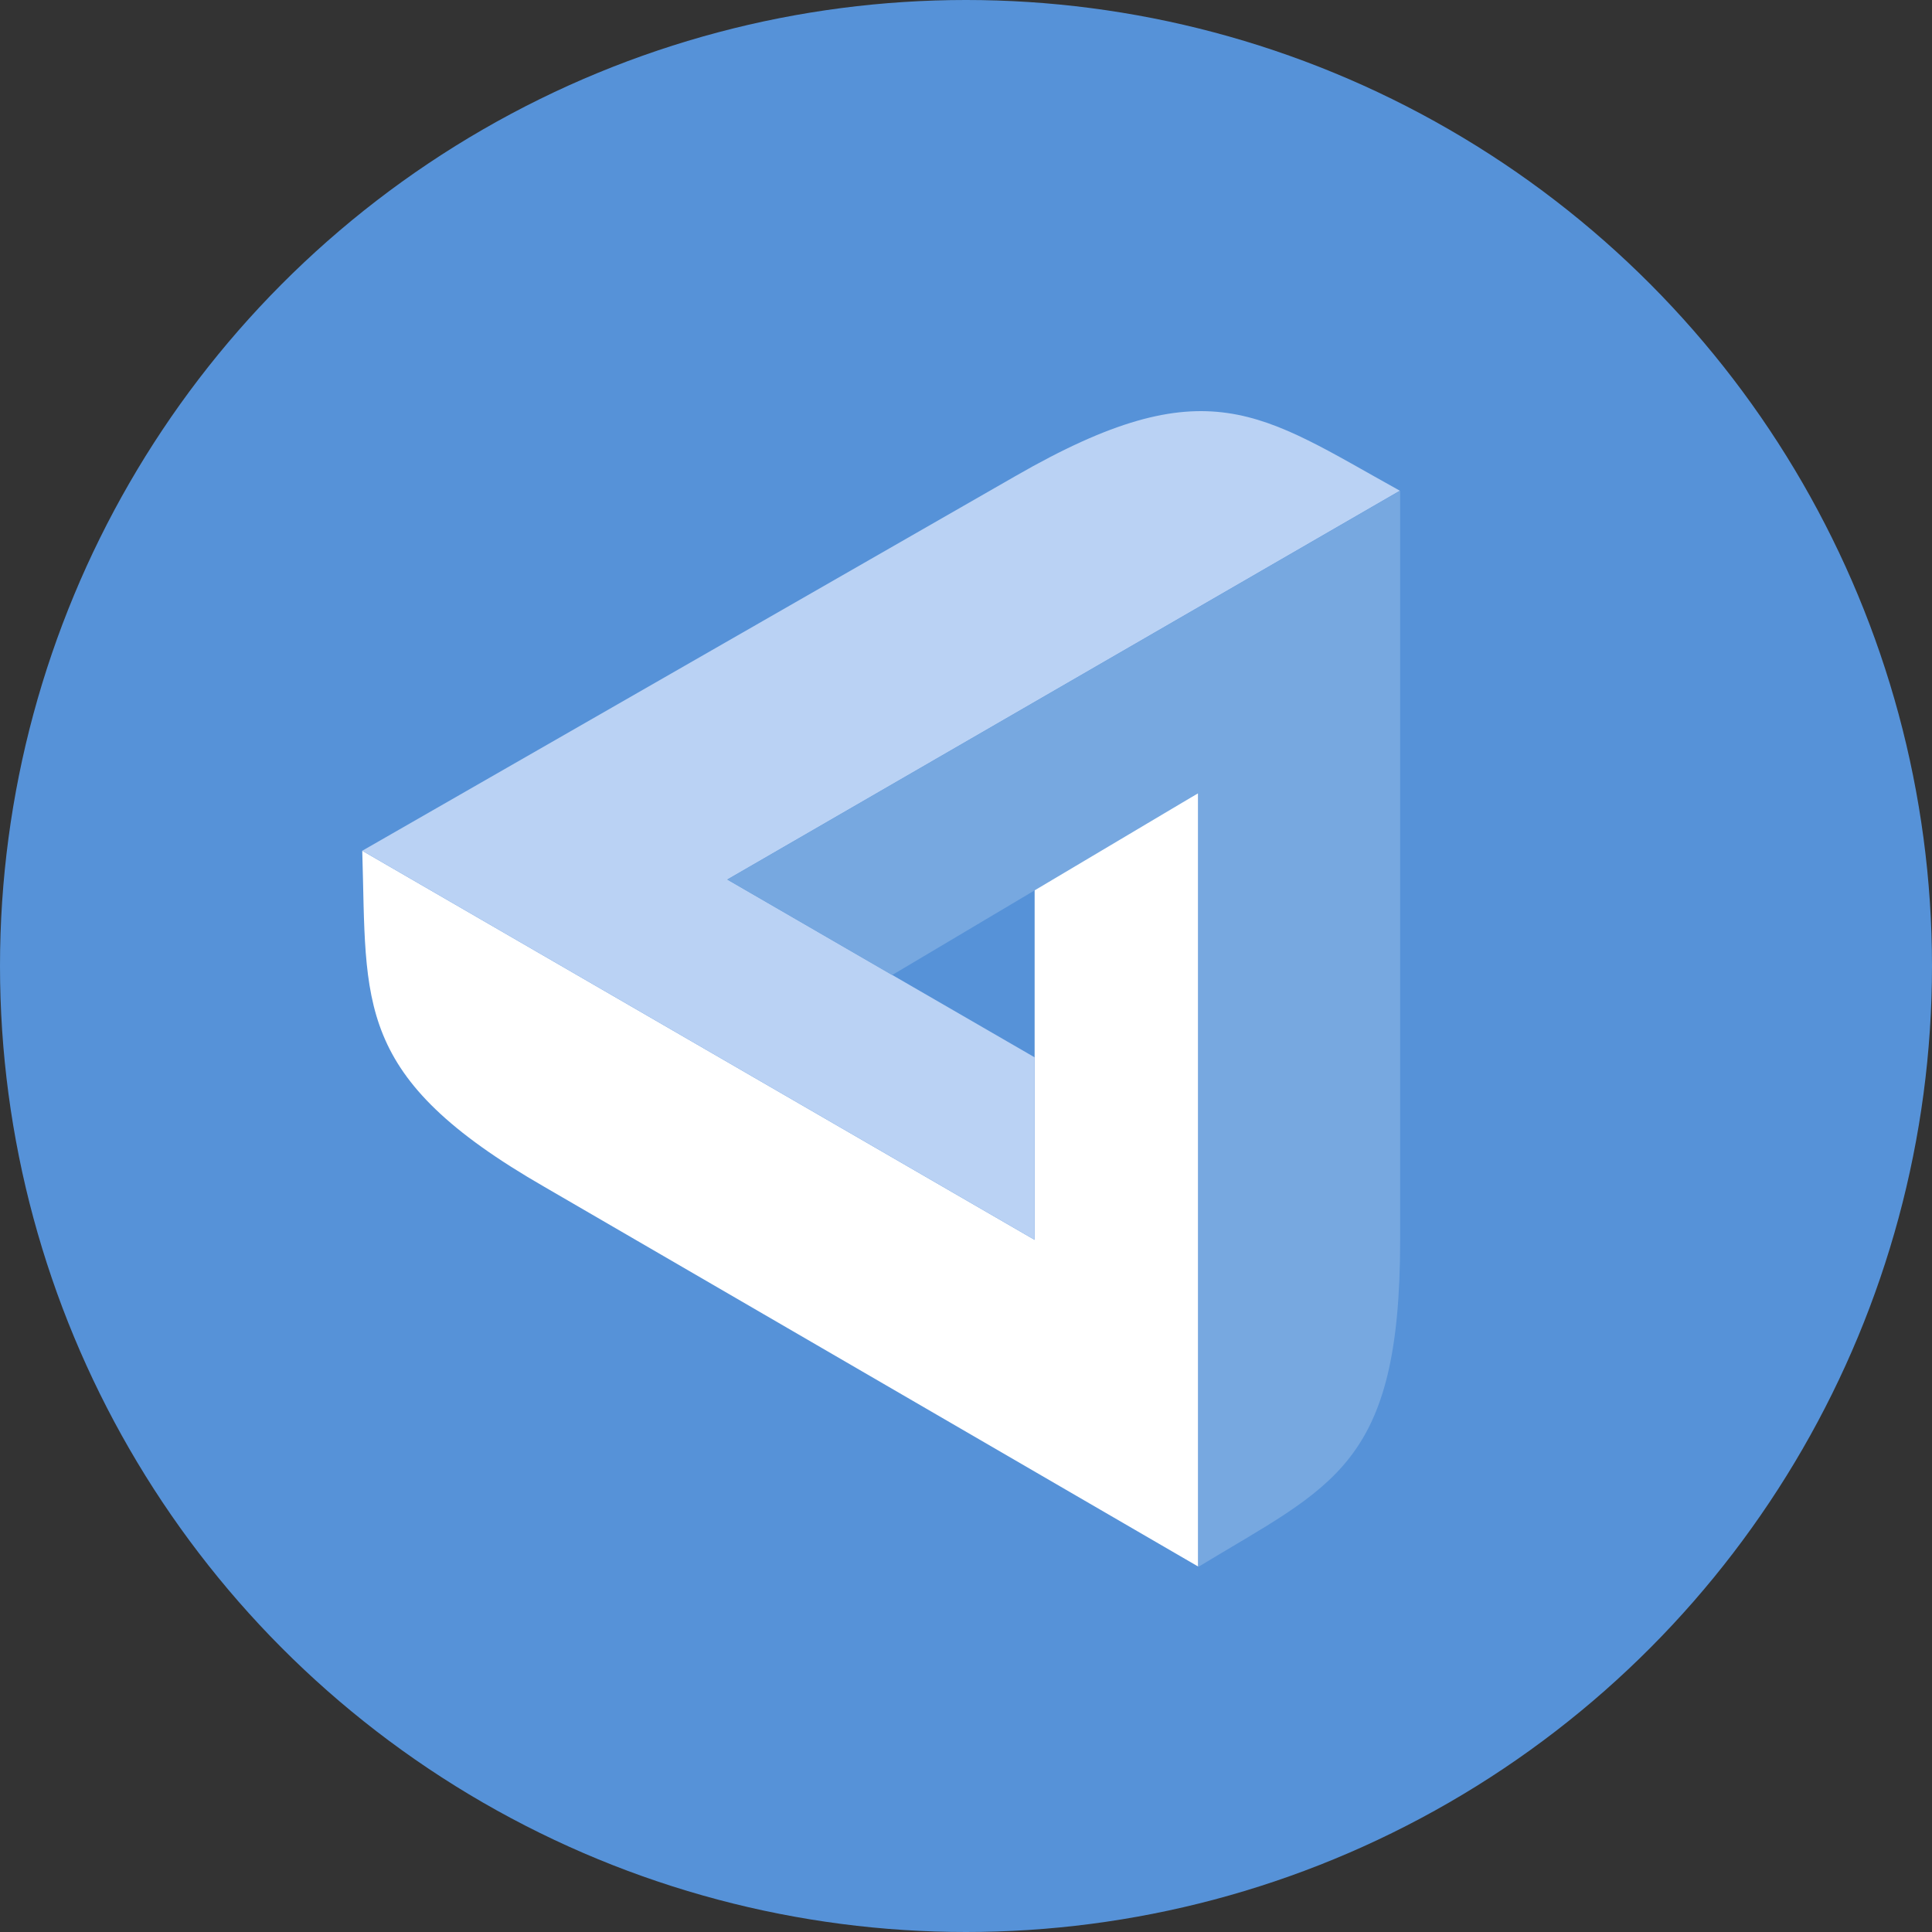 <svg width="80" height="80" viewBox="0 0 80 80" xmlns="http://www.w3.org/2000/svg">
  <rect x="0" y="0" width="80" height="80" fill="#333333" stroke="none"/>
  <title>
    Group 25
  </title>
  <g fill="none" fill-rule="evenodd">
    <circle fill="#5692D8" cx="40" cy="40" r="40"/>
    <g fill-rule="nonzero">
      <path d="M49.612 32.84v32.026L22.55 49.15C14.6 44.578 15.196 41.593 15 35.228L42.842 51.34V36.62l6.764-3.78h.006z" fill="#FFF"/>
      <path d="M42.842 51.34L15 35.228 42.053 19.71c7.95-4.573 10.146-2.583 15.913.61l-27.85 16.1 12.726 7.362v7.56z" fill="#BAD2F4"/>
      <path d="M30.117 36.42l27.86-16.103v31.04c0 9.35-2.795 10.145-8.356 13.524V32.84l-12.68 7.535-6.823-3.955z" fill="#77A8E0"/>
    </g>
  </g>
</svg>
